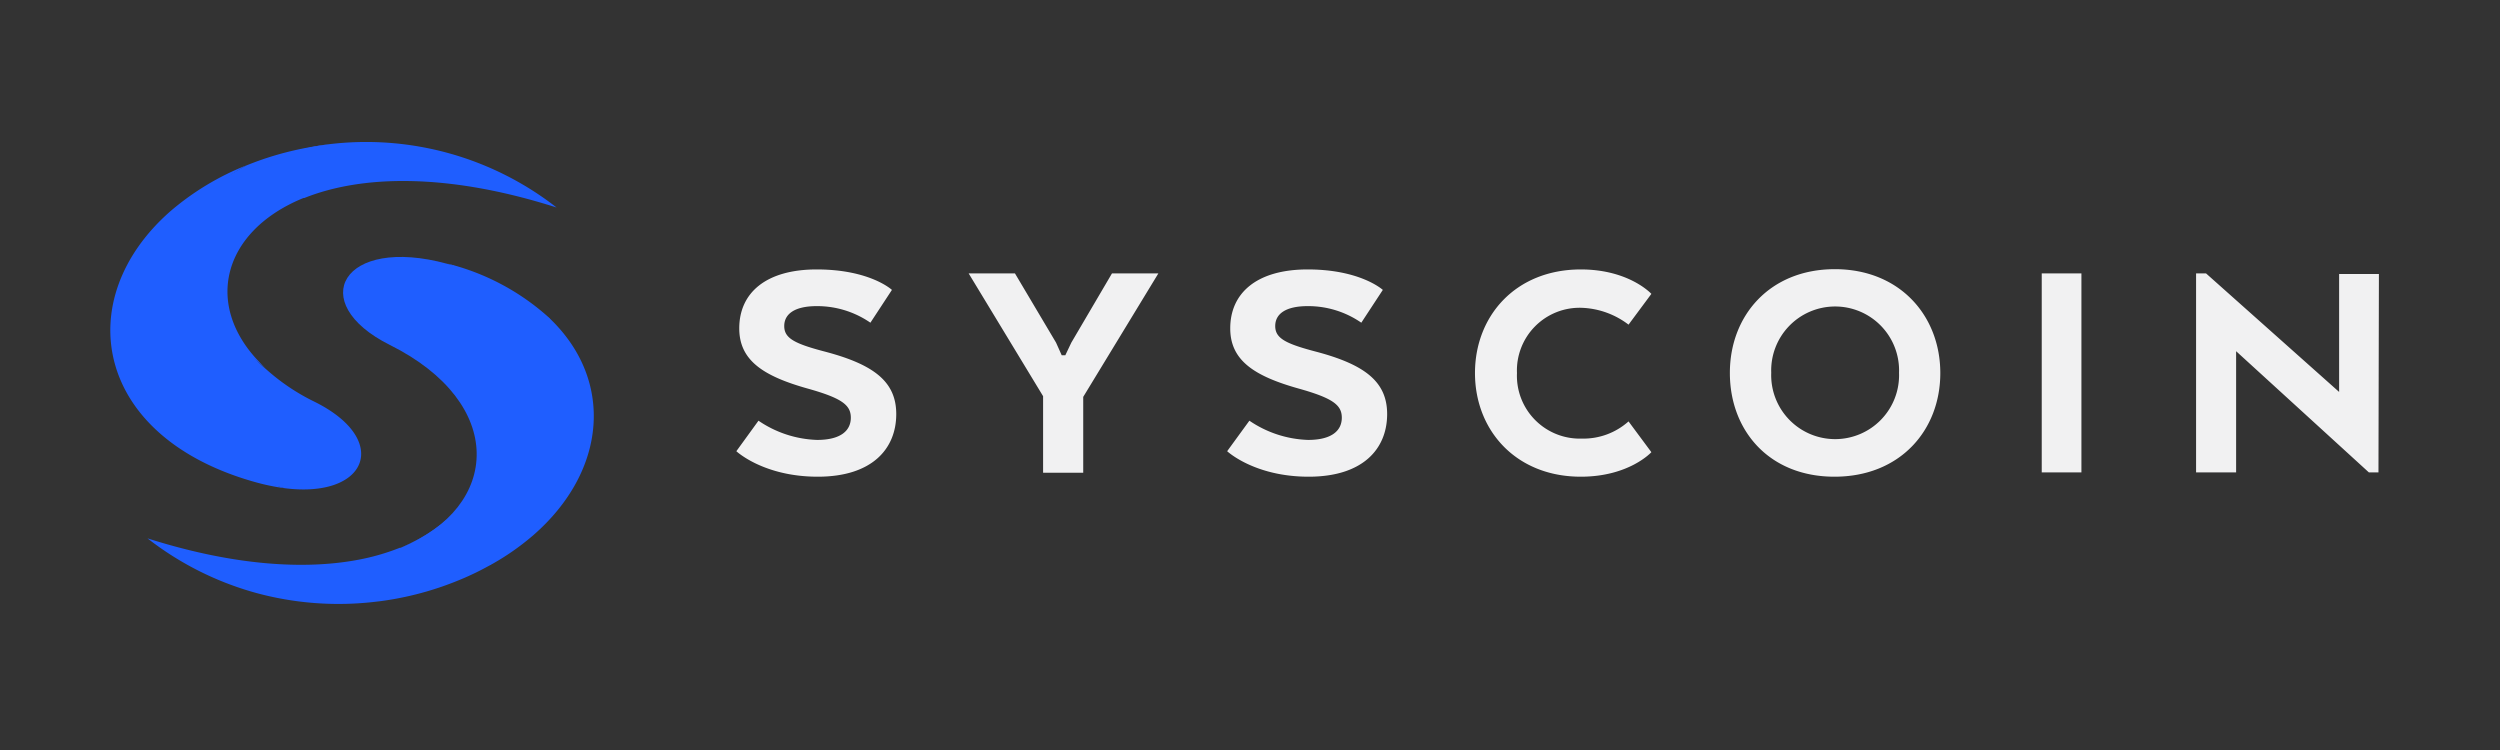 <svg xmlns="http://www.w3.org/2000/svg" viewBox="0 0 283.46 85.04"><rect x="0" y="0" width="283.46" height="85.04" fill="#333333" stroke="none"/><defs><style>.cls-1{fill:#f1f1f2;}.cls-2{fill:#1f5eff;fill-rule:evenodd;}</style></defs><g id="Layer_7" data-name="Layer 7"><path class="cls-1" d="M86,47.7a12.47,12.47,0,0,0,6.64,2.18c2.74,0,3.83-1.09,3.83-2.52s-1-2.21-4.88-3.3c-5.11-1.43-7.77-3.23-7.77-6.83,0-4,3-6.68,8.78-6.68,6.05,0,8.53,2.32,8.53,2.32l-2.44,3.72a10.62,10.62,0,0,0-6.09-1.88c-2.47,0-3.68.87-3.68,2.26s1.17,2,4.7,2.92c5.52,1.47,8,3.42,8,7.06,0,3.94-2.74,7.1-8.9,7.1s-9.23-2.89-9.23-2.89ZM126.08,31h5.26L122.82,45v8.6h-4.55V44.92L109.83,31h5.25l4.66,7.85.64,1.43h.41l.68-1.43ZM141.66,47.7a12.52,12.52,0,0,0,6.65,2.18c2.74,0,3.83-1.09,3.83-2.52s-1-2.21-4.88-3.3c-5.11-1.43-7.77-3.23-7.77-6.83,0-4,3-6.68,8.78-6.68,6,0,8.52,2.32,8.52,2.32l-2.44,3.72a10.57,10.57,0,0,0-6.08-1.88c-2.48,0-3.68.87-3.68,2.26s1.17,2,4.69,2.92c5.52,1.47,8,3.42,8,7.06,0,3.94-2.74,7.1-8.9,7.1s-9.24-2.89-9.24-2.89Zm45.58,3.57s-2.52,2.78-8,2.78c-7.36,0-12-5.26-12-11.75s4.62-11.75,12-11.75c5.48,0,8,2.77,8,2.77l-2.59,3.49a9.3,9.3,0,0,0-5.3-1.91A7.11,7.11,0,0,0,172,42.3a7.13,7.13,0,0,0,7.35,7.43,7.68,7.68,0,0,0,5.3-1.95Zm8.9-9c0-6.5,4.54-11.75,11.9-11.75S220,35.8,220,42.3,215.43,54.05,208,54.05,196.14,48.79,196.14,42.3Zm19.18,0a7.25,7.25,0,1,0-14.49,0,7.25,7.25,0,1,0,14.49,0ZM236,53.56H231.5V31H236Zm33.68,0h-1.09L253.54,39.82V53.56H249V31h1.13l15.09,13.44V31.07h4.51Z"/><path class="cls-2" d="M60.45,60.7a28.64,28.64,0,0,1-5,3.45c.34-.27-.72-1.39-.4-1.68,8.08-7,9.92-16.07,6.66-24-.44-1.07.49-1.5.49-2.49C69.68,43,68.87,53.38,60.45,60.7Z"/><path class="cls-2" d="M62.23,36A26.88,26.88,0,0,0,50.7,29.88h0c1.63.43,1.76,2.32,2.88,3.28,2.41,2,3.06,4.65,3.31,8.11.37,5.14.34,10.22-3.41,14.75a20.19,20.19,0,0,1-7.4,5.8c-.22.1-.43.2-.66.29l-.09,0a25.44,25.44,0,0,1-4.72,1.36c-6.09,1.15-14.15.67-23.89-2.43A35.24,35.24,0,0,0,29,67.22a35.59,35.59,0,0,0,13.65,1h0c.66-.07,1.3-.17,1.94-.28a35.41,35.41,0,0,0,7.28-2.09h0a31.68,31.68,0,0,0,3.57-1.7c.34-.27.68-.55,1-.84C65.65,55.34,67.73,44.52,62.23,36Z"/><path class="cls-2" d="M45.43,62.11c11.39-4.64,12-16.41-1.23-23-9.62-4.81-5.37-12.44,6.51-9.2C64,33.37,60.05,56.47,45.43,62.11Z"/><path class="cls-2" d="M63.11,23.53c-12.52-4-22.23-3.64-28.6-1.08l-.1,0c-9.47,3.86-11.49,12.65-4.29,19.3-1.9-1.57-4.06-3.25-5-5.37A16.29,16.29,0,0,1,24,27.51a13.11,13.11,0,0,1,7.05-9.38,20.58,20.58,0,0,1,6.11-1.76A35.09,35.09,0,0,1,63.11,23.53Z"/><path class="cls-2" d="M32.24,55.35c-.82-.27-1.75-.39-2.51-.7C20.06,50.76,14.9,43.53,15.09,36.39c.13-5.07,3.1-10.21,8-14.44a33.32,33.32,0,0,1,4.87-3.2s0,0,0,0a35.4,35.4,0,0,1,7.28-2.08c.65-.12,1.31-.21,2-.29a18.44,18.44,0,0,0-2.24.47c-12.51,3.4-13.26,18-4.84,25h0a23.8,23.8,0,0,0,5.52,3.71C44.37,49.88,41.68,56.57,32.24,55.35Z"/><path class="cls-2" d="M32.24,55.35a24,24,0,0,1-3.1-.63C10.6,49.65,7.88,33.9,19.39,23.89a30.62,30.62,0,0,1,8.54-5.14A31.67,31.67,0,0,0,23.33,22C11.07,32.7,13.51,49.28,32.24,55.35Z"/></g></svg>